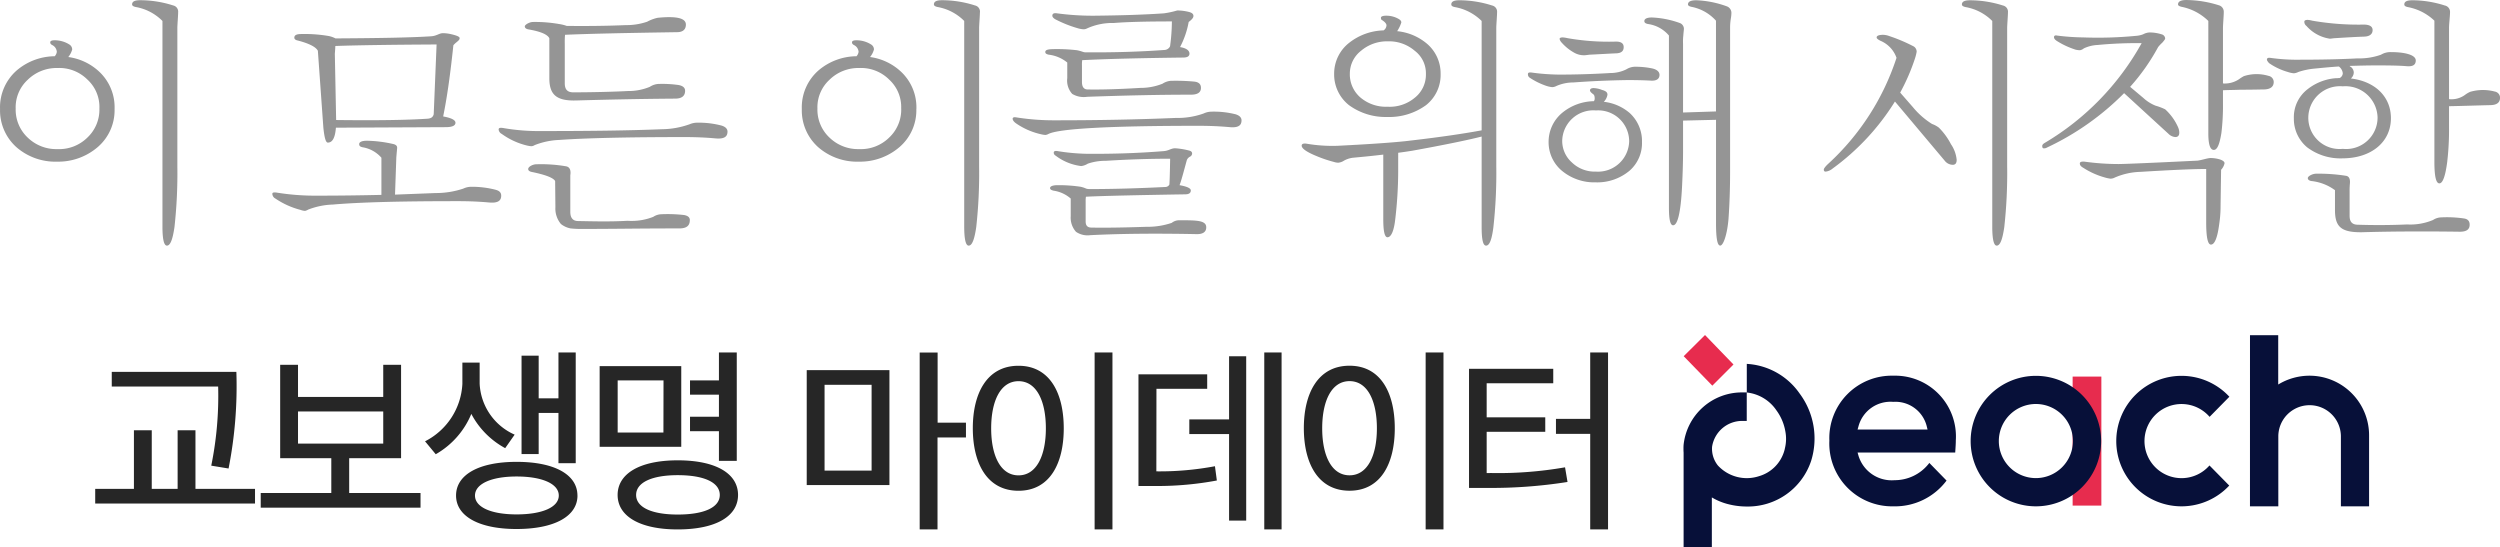 <svg xmlns="http://www.w3.org/2000/svg" xmlns:xlink="http://www.w3.org/1999/xlink" width="210.254" height="46.025" viewBox="0 0 210.254 46.025">
  <defs>
    <clipPath id="clip-path">
      <rect id="사각형_3435" data-name="사각형 3435" width="57.664" height="17.85" fill="none"/>
    </clipPath>
  </defs>
  <g id="그룹_1675" data-name="그룹 1675" transform="translate(-75.753 -7803.038)">
    <path id="패스_7732" data-name="패스 7732" d="M-94.611-7.788A4.1,4.1,0,0,0-95.975-11a4.729,4.729,0,0,0-2.53-1.166,1.67,1.67,0,0,0,.33-.638.5.5,0,0,0-.242-.418,2.3,2.3,0,0,0-1.254-.352c-.242,0-.352.066-.352.176,0,.088.044.154.154.22a.684.684,0,0,1,.4.572.656.656,0,0,1-.176.374,4.987,4.987,0,0,0-3.19,1.188,4.123,4.123,0,0,0-1.408,3.256,4.148,4.148,0,0,0,1.386,3.212,4.979,4.979,0,0,0,3.41,1.21A5.092,5.092,0,0,0-96.019-4.6,4.081,4.081,0,0,0-94.611-7.788Zm-1.276-.044A3.221,3.221,0,0,1-96.9-5.39a3.382,3.382,0,0,1-2.508.968,3.451,3.451,0,0,1-2.508-.968,3.221,3.221,0,0,1-1.012-2.442,3.141,3.141,0,0,1,1.012-2.42,3.469,3.469,0,0,1,2.508-.99,3.348,3.348,0,0,1,2.508.968A3.124,3.124,0,0,1-95.887-7.832Zm6.622-8.1a.531.531,0,0,0-.418-.572,9.129,9.129,0,0,0-2.772-.44c-.462,0-.682.11-.682.352,0,.11.11.176.308.22A4.185,4.185,0,0,1-90.585-15.2V2.09c0,1.078.132,1.606.374,1.606.286,0,.484-.506.638-1.562a41.218,41.218,0,0,0,.242-5.1V-14.608C-89.331-14.872-89.265-15.642-89.265-15.928Zm23.672,2.2c0-.066.044-.176-.7-.352a3.2,3.2,0,0,0-.7-.088c-.33,0-.528.242-1.034.264-1.716.11-4.4.154-8.008.176a2.072,2.072,0,0,0-.682-.22A11.986,11.986,0,0,0-78.9-14.1c-.4,0-.594.088-.594.308,0,.11.088.2.308.242.924.242,1.5.528,1.672.858l.462,6.468c.088.836.2,1.254.374,1.254.4,0,.616-.418.682-1.254l9.24-.044c.55,0,.814-.132.814-.374,0-.22-.33-.4-1.034-.528.352-1.716.616-3.7.858-5.984C-65.923-13.4-65.593-13.552-65.593-13.728Zm-1.936.506-.242,5.874c-.066.242-.22.352-.528.374-1.628.11-4.2.154-7.678.11l-.11-5.566c0-.022.022-.22.044-.66Q-73.4-13.189-67.529-13.222ZM-62.095-.506c0-.264-.154-.418-.506-.506a8.051,8.051,0,0,0-2-.242,1.606,1.606,0,0,0-.682.154,7.243,7.243,0,0,1-2.332.374l-3.41.132.11-3.146c.022-.242.044-.506.066-.748.022-.176-.066-.286-.286-.352a10.8,10.8,0,0,0-2.244-.286c-.44,0-.66.11-.66.286,0,.154.088.22.286.264a2.667,2.667,0,0,1,1.584.88V-.572q-2.772.066-5.544.066a20.245,20.245,0,0,1-3.3-.264c-.22-.022-.33,0-.33.11a.47.47,0,0,0,.264.4,6.772,6.772,0,0,0,2.09.946,1.433,1.433,0,0,0,.4.088.934.934,0,0,0,.264-.11A6.226,6.226,0,0,1-76.263.242c2.31-.2,5.83-.286,10.56-.286.968,0,1.848.044,2.574.11C-62.425.132-62.095-.044-62.095-.506Zm15.466-8.822c0-.264-.2-.418-.55-.484A9.768,9.768,0,0,0-48.917-9.9a1.507,1.507,0,0,0-.682.242,4.705,4.705,0,0,1-1.848.352c-1.232.066-3.124.11-4.642.11-.44-.022-.66-.242-.66-.77v-3.322a6.877,6.877,0,0,1,.022-.748c1.98-.088,5.148-.154,9.416-.22.484,0,.748-.22.748-.638,0-.55-.792-.726-2.376-.572a3.369,3.369,0,0,0-.88.33,5.351,5.351,0,0,1-1.8.286c-1.474.066-3.3.088-4.972.066a3.111,3.111,0,0,0-.616-.154,11.747,11.747,0,0,0-2.222-.176c-.264,0-.682.22-.682.374,0,.11.088.2.264.242,1.034.176,1.628.418,1.8.748v3.366c0,1.386.594,1.936,2.332,1.87,2.354-.066,5.192-.132,8.25-.154C-46.915-8.668-46.629-8.888-46.629-9.328Zm.4,10.89c0-.242-.154-.374-.484-.44a12.127,12.127,0,0,0-1.914-.066,1.3,1.3,0,0,0-.682.22,4.944,4.944,0,0,1-2.156.33c-1.5.088-2.948.044-4.158.022-.44,0-.66-.264-.66-.77v-3.08c.066-.418-.044-.682-.33-.748a12.355,12.355,0,0,0-2.53-.176c-.286,0-.682.2-.682.4,0,.11.088.2.286.242,1.188.242,1.848.506,1.98.77l.022,2.2a2.026,2.026,0,0,0,.462,1.408,1.841,1.841,0,0,0,.814.374,8.1,8.1,0,0,0,.99.044c.33,0,1.584,0,3.806-.022,2.354-.022,3.828-.022,4.378-.022C-46.519,2.244-46.233,2.024-46.233,1.562Zm3.168-7.436c0-.242-.154-.418-.506-.528a7.435,7.435,0,0,0-2-.242,1.64,1.64,0,0,0-.682.132,7.141,7.141,0,0,1-2.332.418c-2.662.11-6.072.154-10.1.154a17.393,17.393,0,0,1-3.3-.264c-.22-.022-.33,0-.33.132a.468.468,0,0,0,.264.374,6.019,6.019,0,0,0,2.09.968,2.317,2.317,0,0,0,.4.066.525.525,0,0,0,.264-.088,6.239,6.239,0,0,1,2.068-.44c2.178-.154,5.7-.242,10.56-.242,1.012,0,1.848.044,2.574.11C-43.395-5.258-43.065-5.434-43.065-5.874Zm15.884-1.914A4.1,4.1,0,0,0-28.545-11a4.729,4.729,0,0,0-2.53-1.166,1.67,1.67,0,0,0,.33-.638.5.5,0,0,0-.242-.418,2.3,2.3,0,0,0-1.254-.352c-.242,0-.352.066-.352.176,0,.088.044.154.154.22a.684.684,0,0,1,.4.572.656.656,0,0,1-.176.374,4.987,4.987,0,0,0-3.19,1.188,4.123,4.123,0,0,0-1.408,3.256,4.148,4.148,0,0,0,1.386,3.212,4.979,4.979,0,0,0,3.41,1.21A5.092,5.092,0,0,0-28.589-4.6,4.081,4.081,0,0,0-27.181-7.788Zm-1.276-.044A3.221,3.221,0,0,1-29.469-5.39a3.382,3.382,0,0,1-2.508.968,3.451,3.451,0,0,1-2.508-.968A3.221,3.221,0,0,1-35.5-7.832a3.141,3.141,0,0,1,1.012-2.42,3.469,3.469,0,0,1,2.508-.99,3.348,3.348,0,0,1,2.508.968A3.124,3.124,0,0,1-28.457-7.832Zm6.622-8.1a.531.531,0,0,0-.418-.572,9.129,9.129,0,0,0-2.772-.44c-.462,0-.682.11-.682.352,0,.11.11.176.308.22A4.185,4.185,0,0,1-23.155-15.2V2.09c0,1.078.132,1.606.374,1.606.286,0,.484-.506.638-1.562a41.22,41.22,0,0,0,.242-5.1V-14.608C-21.9-14.872-21.835-15.642-21.835-15.928Zm22,9.108c0-.242-.154-.418-.506-.528a7.514,7.514,0,0,0-2-.22,1.606,1.606,0,0,0-.682.154,6.476,6.476,0,0,1-2.332.374c-3.146.132-6.534.2-10.1.2a20.264,20.264,0,0,1-3.3-.242c-.22-.044-.33,0-.33.11s.088.242.264.374a6,6,0,0,0,2.09.924,2.317,2.317,0,0,0,.4.066.691.691,0,0,0,.264-.088c.9-.44,5.1-.682,12.628-.682.968,0,1.848.044,2.574.11C-.165-6.2.165-6.38.165-6.82ZM-2.8,2.156c0-.594-.814-.594-2.266-.594a1.016,1.016,0,0,0-.638.22,6.322,6.322,0,0,1-2.134.33q-2.871.1-4.62.066c-.33,0-.484-.176-.484-.506V-.044a2.4,2.4,0,0,1,.022-.374c1.342-.066,4.158-.132,8.338-.2.33,0,.484-.11.484-.33,0-.176-.308-.33-.946-.44.154-.4.33-1.078.594-2.046a.531.531,0,0,1,.286-.352.31.31,0,0,0,.176-.264c0-.11-.066-.2-.22-.242a6.232,6.232,0,0,0-1.21-.2c-.352,0-.55.22-.99.242-2.2.176-4.378.242-6.534.22a17.039,17.039,0,0,1-2.332-.22c-.242-.044-.352,0-.352.132a.279.279,0,0,0,.154.242,4.432,4.432,0,0,0,2.156.88,1.28,1.28,0,0,0,.55-.2,4.566,4.566,0,0,1,1.518-.242c1.782-.11,3.608-.176,5.412-.176q-.033,1.914-.066,2.178a.388.388,0,0,1-.33.2c-2.244.11-4.378.176-6.38.176A.976.976,0,0,1-12.9-1.1a2.221,2.221,0,0,0-.462-.154,12.357,12.357,0,0,0-2.068-.132c-.33.022-.506.11-.506.242,0,.11.11.176.308.22a2.792,2.792,0,0,1,1.43.66V1.21a1.8,1.8,0,0,0,.44,1.32,1.716,1.716,0,0,0,1.21.286c2.64-.132,5.61-.154,8.888-.088C-3.091,2.75-2.8,2.552-2.8,2.156ZM-3.245-9.57c0-.308-.176-.484-.55-.528a16.722,16.722,0,0,0-2-.066,1.507,1.507,0,0,0-.682.242,4.932,4.932,0,0,1-1.848.352c-1.826.11-3.322.154-4.444.132-.33,0-.484-.22-.484-.638v-1.386a2.667,2.667,0,0,1,.022-.44c2.178-.11,5.016-.176,8.492-.22q.528,0,.528-.33c0-.264-.264-.462-.792-.55a7.31,7.31,0,0,0,.726-2.112c.264-.2.4-.352.4-.506s-.11-.264-.352-.33a4,4,0,0,0-1.012-.132,7.222,7.222,0,0,1-1.122.242c-1.562.11-3.542.176-5.9.2a22.654,22.654,0,0,1-3.08-.2q-.4-.066-.4.2c0,.11.11.242.352.352a9.987,9.987,0,0,0,1.782.7,2.116,2.116,0,0,0,.462.088.583.583,0,0,0,.308-.066,5.15,5.15,0,0,1,2.266-.462c1.078-.088,2.728-.132,4.884-.132a16.342,16.342,0,0,1-.154,2.09.544.544,0,0,1-.44.308c-2.112.154-4.334.22-6.622.2a.68.68,0,0,1-.286-.044,3.307,3.307,0,0,0-.484-.132,14.487,14.487,0,0,0-2.156-.088c-.352.022-.506.088-.506.242,0,.11.088.176.286.22a3.04,3.04,0,0,1,1.562.66v1.32a1.666,1.666,0,0,0,.418,1.32,1.884,1.884,0,0,0,1.254.242C-9.669-8.932-6.743-9-4.081-9-3.509-9-3.245-9.2-3.245-9.57Zm16.852-5.5c0-.132-.088-.22-.242-.308a2.066,2.066,0,0,0-1.034-.264c-.286,0-.44.066-.44.176,0,.088.022.154.066.176.286.176.418.352.4.484a.54.54,0,0,1-.242.4,4.873,4.873,0,0,0-2.882,1.034,3.291,3.291,0,0,0-1.276,2.618,3.285,3.285,0,0,0,1.254,2.64,5.219,5.219,0,0,0,3.212.99,5.262,5.262,0,0,0,3.256-.99,3.235,3.235,0,0,0,1.232-2.64,3.27,3.27,0,0,0-1.254-2.618,4.563,4.563,0,0,0-2.4-.968A3.017,3.017,0,0,0,13.607-15.07ZM13.343-2.508V-4.114c.528-.066.924-.132,1.21-.176q3.993-.726,5.808-1.188V2.09c0,1.078.11,1.606.374,1.606.286,0,.484-.506.616-1.562a41.22,41.22,0,0,0,.242-5.1V-14.608c0-.264.066-1.034.066-1.32a.531.531,0,0,0-.418-.572,9.1,9.1,0,0,0-2.75-.44c-.462,0-.682.11-.682.352,0,.11.088.176.286.22A4.259,4.259,0,0,1,20.361-15.2v9.2c-1.3.242-3.3.55-5.962.858-1.012.132-3.058.286-6.116.44A12.87,12.87,0,0,1,5.6-4.884c-.242-.022-.374.022-.374.176,0,.22.374.506,1.166.836a10.718,10.718,0,0,0,1.54.528,1.22,1.22,0,0,0,.374.066,1.087,1.087,0,0,0,.484-.176A2.027,2.027,0,0,1,9.581-3.7Q11-3.828,12.089-3.96V1.474c0,.99.11,1.518.352,1.518.308,0,.55-.528.66-1.562A35,35,0,0,0,13.343-2.508Zm2.332-8.25a2.482,2.482,0,0,1-.946,2.024,3.282,3.282,0,0,1-2.266.748A3.319,3.319,0,0,1,10.2-8.734a2.562,2.562,0,0,1-.924-2.024,2.437,2.437,0,0,1,.946-1.936,3.371,3.371,0,0,1,2.244-.792,3.309,3.309,0,0,1,2.266.792A2.375,2.375,0,0,1,15.675-10.758Zm21.692-3.7a.526.526,0,0,0-.352-.572,7.84,7.84,0,0,0-2.332-.462c-.418,0-.638.11-.638.308,0,.132.11.2.308.242a2.808,2.808,0,0,1,1.76.968V.484c0,1.012.11,1.5.352,1.5.374,0,.638-1.056.748-3.19.066-1.3.088-2.31.088-3.014v-2.6l2.772-.066V1.8c0,1.276.11,1.892.352,1.892.264,0,.594-.946.7-2.266.088-1.254.132-2.574.132-3.938v-12.21a4.9,4.9,0,0,1,.066-.7,2.982,2.982,0,0,0,.044-.44.586.586,0,0,0-.4-.572,8.385,8.385,0,0,0-2.552-.506c-.462,0-.7.11-.7.352,0,.088.088.154.286.2a3.7,3.7,0,0,1,2.068,1.166V-7.59L37.3-7.5v-5.786a4.317,4.317,0,0,1,.022-.682C37.345-14.278,37.367-14.432,37.367-14.454ZM25.993-5.016a3.124,3.124,0,0,0,1.1,2.4,4.258,4.258,0,0,0,2.86.99,4.218,4.218,0,0,0,2.86-.99,3.071,3.071,0,0,0,1.034-2.4,3.2,3.2,0,0,0-1.034-2.442A4.024,4.024,0,0,0,30.635-8.4,1.091,1.091,0,0,0,30.943-9c0-.176-.11-.308-.462-.4a2.142,2.142,0,0,0-.7-.154c-.22,0-.308.088-.308.2,0,.044.044.154.264.308.088.066.132.154.132.374a.372.372,0,0,1-.066.22,4.292,4.292,0,0,0-2.706,1.012A3.168,3.168,0,0,0,25.993-5.016ZM32.769-5.1A2.62,2.62,0,0,1,29.975-2.53a2.77,2.77,0,0,1-2.024-.77,2.425,2.425,0,0,1-.814-1.8,2.621,2.621,0,0,1,2.838-2.574A2.608,2.608,0,0,1,32.769-5.1Zm2.552-5.566c0-.242-.2-.462-.66-.55a6.858,6.858,0,0,0-1.254-.132,1.447,1.447,0,0,0-.88.22,3.053,3.053,0,0,1-1.342.308c-1.474.088-2.926.132-4.29.132a18.071,18.071,0,0,1-2.354-.176c-.2-.022-.286.022-.286.132a.333.333,0,0,0,.154.308,6.091,6.091,0,0,0,1.386.682,2.354,2.354,0,0,0,.506.11.893.893,0,0,0,.374-.11,3.59,3.59,0,0,1,1.408-.286q2.244-.165,4.554-.2c.858,0,1.5.022,1.914.044C35.057-10.142,35.321-10.318,35.321-10.67ZM32.307-13q0-.495-.726-.462A20.028,20.028,0,0,1,27.6-13.75a2.46,2.46,0,0,0-.418-.066q-.264,0-.264.132a.644.644,0,0,0,.176.308,4,4,0,0,0,1.034.836,1.658,1.658,0,0,0,.968.22c.2-.022.33-.044.374-.044.9-.044,1.628-.088,2.134-.11C32.087-12.474,32.307-12.65,32.307-13Zm32.318-2.926a.531.531,0,0,0-.418-.572,9.129,9.129,0,0,0-2.772-.44c-.462,0-.682.11-.682.352,0,.11.11.176.308.22A4.185,4.185,0,0,1,63.305-15.2V2.09c0,1.078.132,1.606.374,1.606.286,0,.484-.506.638-1.562a41.218,41.218,0,0,0,.242-5.1V-14.608C64.559-14.872,64.625-15.642,64.625-15.928Zm-7.678,3.322a.52.52,0,0,0-.308-.484,13.857,13.857,0,0,0-1.98-.836,1.62,1.62,0,0,0-.528-.11c-.374,0-.55.088-.55.22,0,.088.11.176.33.286a2.421,2.421,0,0,1,1.342,1.43,20.857,20.857,0,0,1-5.742,8.91c-.264.242-.374.418-.374.484,0,.11.044.176.154.176a1.116,1.116,0,0,0,.594-.264,20.029,20.029,0,0,0,5.236-5.632L59.3-3.454a.875.875,0,0,0,.682.352c.22,0,.33-.132.33-.418a2.779,2.779,0,0,0-.484-1.32,5.511,5.511,0,0,0-1.012-1.386,2.065,2.065,0,0,0-.572-.308,6.618,6.618,0,0,1-1.606-1.408L55.561-9.174a17.013,17.013,0,0,0,1.254-2.9A3.955,3.955,0,0,0,56.947-12.606Zm20.9-1.122a.388.388,0,0,0-.308-.352,3.33,3.33,0,0,0-1.012-.154A1.231,1.231,0,0,0,76-14.08a1.993,1.993,0,0,1-.594.132,33.4,33.4,0,0,1-4.466.132,19.057,19.057,0,0,1-2.178-.154c-.176-.044-.264.022-.264.132s.066.2.22.308a6.753,6.753,0,0,0,1.606.748,1.71,1.71,0,0,0,.352.044.673.673,0,0,0,.33-.154,2.992,2.992,0,0,1,1.144-.286,34.4,34.4,0,0,1,3.718-.154,22.339,22.339,0,0,1-8.14,8.382c-.154.088-.22.176-.22.264q0,.2.132.2a.469.469,0,0,0,.264-.066,22.641,22.641,0,0,0,6.49-4.576L78.133-5.7a.9.9,0,0,0,.572.264c.22,0,.33-.132.33-.374a1.18,1.18,0,0,0-.088-.418,4.488,4.488,0,0,0-1.1-1.54,4.9,4.9,0,0,0-.814-.308A3.428,3.428,0,0,1,76-8.734l-1.1-.924A17.344,17.344,0,0,0,77.253-13a3.115,3.115,0,0,1,.352-.374C77.759-13.552,77.847-13.662,77.847-13.728Zm4.928-2.222a.562.562,0,0,0-.418-.572,9.29,9.29,0,0,0-2.728-.44c-.484,0-.7.132-.7.374,0,.088.11.154.308.2A4.446,4.446,0,0,1,81.477-15.2v9.46q0,1.386.462,1.386c.286,0,.484-.462.638-1.43a19.064,19.064,0,0,0,.132-2.464V-9.372c.484-.022.968-.022,1.474-.044,1.056,0,1.672-.022,1.914-.022.594,0,.88-.22.88-.638a.53.53,0,0,0-.44-.506,3.49,3.49,0,0,0-2.068.022,3.67,3.67,0,0,0-.418.264,2.133,2.133,0,0,1-1.342.352v-4.664C82.709-14.894,82.775-15.62,82.775-15.95Zm.066,12.716c0-.11-.11-.22-.352-.308a2.733,2.733,0,0,0-.814-.132c-.264,0-.836.2-1.122.22-4.026.2-6.226.286-6.622.286a21.07,21.07,0,0,1-2.86-.2c-.264-.022-.4.022-.4.154,0,.154.11.264.308.374a6.5,6.5,0,0,0,1.76.792,3.064,3.064,0,0,0,.506.11.754.754,0,0,0,.352-.088,5.789,5.789,0,0,1,2.156-.484c2.552-.154,4.4-.242,5.544-.242V1.738c0,1.254.132,1.87.4,1.87.308,0,.55-.572.7-1.76a9.867,9.867,0,0,0,.11-1.54l.044-2.992A1.154,1.154,0,0,0,82.841-3.234ZM96.833-7.018c0-1.826-1.342-3.1-3.366-3.344a.693.693,0,0,0,.242-.506.606.606,0,0,0-.242-.462.22.22,0,0,1-.11-.088c.748-.022,1.518-.044,2.332-.044,1.144,0,1.98.022,2.464.066.528.044.77-.11.77-.484,0-.462-.9-.7-2.09-.7a1.533,1.533,0,0,0-.836.22,5.456,5.456,0,0,1-1.98.308c-1.232.066-2.816.11-4.752.11a16.056,16.056,0,0,1-2.574-.154c-.2-.022-.286.022-.286.154,0,.066.066.154.176.286a5.329,5.329,0,0,0,1.584.748,2.114,2.114,0,0,0,.506.11.991.991,0,0,0,.374-.11,5.987,5.987,0,0,1,1.386-.286c.66-.066,1.342-.132,2.024-.176a.807.807,0,0,1,.33.572.474.474,0,0,1-.264.4,4.375,4.375,0,0,0-2.706.946,2.964,2.964,0,0,0-1.144,2.442,3.1,3.1,0,0,0,1.122,2.442,4.649,4.649,0,0,0,2.97.924C95.183-3.652,96.833-5.016,96.833-7.018Zm-1.122-.044a2.645,2.645,0,0,1-2.926,2.618,2.626,2.626,0,0,1-2.9-2.618,2.665,2.665,0,0,1,2.9-2.64A2.7,2.7,0,0,1,95.711-7.062Zm6.094-8.866a.549.549,0,0,0-.44-.572,9.037,9.037,0,0,0-2.706-.44c-.484,0-.7.11-.7.352,0,.11.088.176.286.22a4.416,4.416,0,0,1,2.244,1.144V-3.366c0,1.21.132,1.826.418,1.826s.506-.616.66-1.8a23.523,23.523,0,0,0,.154-2.926V-8.03c1.254-.022,2.376-.066,3.41-.088.594,0,.88-.2.88-.638a.53.53,0,0,0-.44-.506,3.882,3.882,0,0,0-2.068.022,2.1,2.1,0,0,0-.418.242,1.935,1.935,0,0,1-1.364.374v-5.984C101.717-14.894,101.805-15.642,101.805-15.928Zm1.65,17.864c0-.308-.154-.484-.506-.528a9.809,9.809,0,0,0-1.892-.088,1.3,1.3,0,0,0-.682.22,4.938,4.938,0,0,1-2.178.374c-1.474.066-2.86.066-4.2.022-.44-.022-.638-.264-.638-.748V-.836a6.186,6.186,0,0,1,.022-.66c.044-.418-.066-.638-.33-.682a14.772,14.772,0,0,0-2.508-.176c-.286,0-.7.2-.7.374,0,.11.088.2.286.242a4.087,4.087,0,0,1,2,.77V.7c0,1.386.484,1.892,2.266,1.87,2.266-.066,4.972-.088,8.228-.044C103.191,2.53,103.455,2.332,103.455,1.936ZM95.293-14.432c0-.308-.264-.462-.748-.462a22.654,22.654,0,0,1-4.334-.33,1.886,1.886,0,0,0-.374-.066c-.176,0-.286.044-.286.154a.426.426,0,0,0,.176.352,3.252,3.252,0,0,0,1.98,1.078c.22-.022.33-.044.4-.044,1.034-.066,1.826-.11,2.486-.132C95.051-13.9,95.293-14.1,95.293-14.432Zm-3.036,4.07.132.022C92.345-10.34,92.279-10.34,92.257-10.362Z" transform="translate(180 7820)" fill="#2b2b2b" opacity="0.497"/>
    <path id="패스_7733" data-name="패스 7733" d="M-50.8.384V-.848h-5.008V-5.776h-1.5V-.848h-2.176V-5.776h-1.5V-.848H-64.24V.384ZM-62.848-10.688v1.232H-53.9A29.393,29.393,0,0,1-54.48-2.8l1.456.24a35.753,35.753,0,0,0,.656-8.128Zm22.832,6.032h-7.168v-2.7h7.168Zm1.5,1.232V-11.28h-1.5v2.7h-7.168v-2.7h-1.5v7.856h4.3V-.5H-50.32V.736h13.44V-.5h-6V-3.424Zm9.552-1.984a4.936,4.936,0,0,1-2.944-4.3v-1.76H-33.36V-9.68A5.739,5.739,0,0,1-36.5-4.848l.9,1.088a6.964,6.964,0,0,0,2.992-3.392,6.957,6.957,0,0,0,2.848,2.88Zm.16,3.52c2.176,0,3.552.624,3.552,1.6S-26.624,1.3-28.8,1.3c-2.144,0-3.5-.608-3.5-1.584S-30.944-1.888-28.8-1.888Zm4.976-1.12V-12.32H-25.28v3.856h-1.664v-3.584h-1.44v8.272h1.44V-7.232h1.664v4.224Zm.144,2.72c0-1.744-1.9-2.832-5.12-2.832-3.184,0-5.088,1.088-5.088,2.832,0,1.728,1.9,2.816,5.088,2.816C-25.584,2.528-23.68,1.44-23.68-.288Zm7.232-5.3H-20.3V-9.968h3.856Zm1.5,1.2v-6.784h-6.864v6.784Zm.736-4.384h2.432v1.856h-2.432V-5.7h2.432v2.5h1.5v-9.12h-1.5v2.352h-2.432ZM-15.248-2c2.24,0,3.536.624,3.536,1.664s-1.3,1.648-3.536,1.648c-2.192,0-3.5-.608-3.5-1.648S-17.44-2-15.248-2Zm5.072,1.664c0-1.776-1.824-2.912-5.072-2.912-3.216,0-5.056,1.136-5.056,2.912s1.84,2.9,5.056,2.9C-12,2.56-10.176,1.44-10.176-.336ZM8.992-5.168V-6.416H6.608v-5.9H5.1V2.56h1.5V-5.168ZM1.056-2.384H-2.9V-9.6H1.056Zm1.5,1.216v-9.664H-4.4v9.664ZM15.712-5.936c0,2.288-.784,3.952-2.3,3.952s-2.3-1.664-2.3-3.952c0-2.3.784-3.968,2.3-3.968S15.712-8.24,15.712-5.936ZM9.568-5.952c0,2.96,1.2,5.264,3.84,5.264s3.808-2.3,3.808-5.248c0-2.96-1.168-5.264-3.808-5.264S9.568-8.9,9.568-5.952ZM21.312,2.56V-12.32h-1.5V2.56Zm3.7-11.824H29.28V-10.48H23.5v9.392h1.552a27.064,27.064,0,0,0,5.04-.464l-.16-1.2a25.157,25.157,0,0,1-4.928.432ZM31.12-5.456v7.28h1.44V-12H31.12v5.312H27.776v1.232ZM35.536,2.56V-12.32H34.08V2.56Zm8.016-8.5c0,2.288-.784,3.952-2.3,3.952s-2.3-1.664-2.3-3.952c0-2.3.784-3.968,2.3-3.968S43.552-8.24,43.552-5.936Zm-6.144-.016c0,2.96,1.2,5.264,3.84,5.264s3.808-2.3,3.808-5.248c0-2.96-1.168-5.264-3.808-5.264S37.408-8.9,37.408-5.952ZM49.152,2.56V-12.32h-1.5V2.56Zm13.84,0V-12.32h-1.5v5.584h-2.88v1.264h2.88V2.56ZM52.784-2.176V-5.648h4.928V-6.864H52.784V-9.728h5.6v-1.216H51.3V-.928h1.5a40.828,40.828,0,0,0,6.784-.5l-.208-1.232a32.553,32.553,0,0,1-6.224.48Z" transform="translate(148 7845)" fill="#262626"/>
    <g id="그룹_1658" data-name="그룹 1658" transform="translate(217.336 7831.214)">
      <rect id="사각형_3434" data-name="사각형 3434" width="2.416" height="10.85" transform="translate(32.729 3.495)" fill="#e72c4e"/>
      <path id="패스_7659" data-name="패스 7659" d="M1.893,0,.1,1.781,2.508,4.26,4.288,2.479Z" transform="translate(-0.082)" fill="#e72c4e"/>
      <g id="그룹_1559" data-name="그룹 1559" transform="translate(0 0)">
        <g id="그룹_1558" data-name="그룹 1558" clip-path="url(#clip-path)">
          <path id="패스_7660" data-name="패스 7660" d="M328.482,14.509h2.384V8.584a2.632,2.632,0,0,1,5.263,0v5.925H338.5V8.594a5.014,5.014,0,0,0-5-5.071h0a5.047,5.047,0,0,0-2.642.742V.119h-2.374Z" transform="translate(-280.839 -0.102)" fill="#071039"/>
          <path id="패스_7661" data-name="패스 7661" d="M171.955,23.667a5.487,5.487,0,1,0,5.491,5.487,5.489,5.489,0,0,0-5.491-5.487m0,8.6a3.116,3.116,0,1,1,3.119-3.116,3.118,3.118,0,0,1-3.119,3.116" transform="translate(-142.32 -20.234)" fill="#071039"/>
          <path id="패스_7662" data-name="패스 7662" d="M9.773,19.22a5.806,5.806,0,0,0-4.448-2.5v2.4H4.982a4.933,4.933,0,0,0-4.971,4.4,4.546,4.546,0,0,0,0,.661v7.967H2.386V27.95a5.1,5.1,0,0,0,1.289.546,6.36,6.36,0,0,0,1.651.22,5.6,5.6,0,0,0,5.415-3.854,6.325,6.325,0,0,0-.968-5.643M8.526,23.854c-.021.089-.045.177-.073.263a3.114,3.114,0,0,1-2.1,2.047,3.305,3.305,0,0,1-3.46-.9,2.256,2.256,0,0,1-.487-1.574,2.561,2.561,0,0,1,2.633-2.171v0h.282V19.126a3.46,3.46,0,0,1,2.5,1.507,4.178,4.178,0,0,1,.742,1.739,3.325,3.325,0,0,1-.041,1.481" transform="translate(0 -14.293)" fill="#071039"/>
          <path id="패스_7663" data-name="패스 7663" d="M258.792,31.205a3.117,3.117,0,1,1,.01-4.088l1.664-1.691a5.487,5.487,0,1,0-.011,7.47Z" transform="translate(-214.555 -20.235)" fill="#071039"/>
          <path id="패스_7664" data-name="패스 7664" d="M92.924,31.021a3.652,3.652,0,0,1-2.847,1.353A2.918,2.918,0,0,1,87.038,30.3l-.072-.254h8.212l.01-.158c.021-.311.04-.6.04-.864a5.111,5.111,0,0,0-5.24-5.438,5.25,5.25,0,0,0-5.394,5.46,5.282,5.282,0,0,0,5.394,5.526,5.41,5.41,0,0,0,4.461-2.166L93,30.921Zm-5.885-3.163a2.784,2.784,0,0,1,2.923-2.072,2.715,2.715,0,0,1,2.828,2.079l.061.248H86.966Z" transform="translate(-72.324 -20.165)" fill="#071039"/>
        </g>
      </g>
    </g>
  </g>
</svg>
